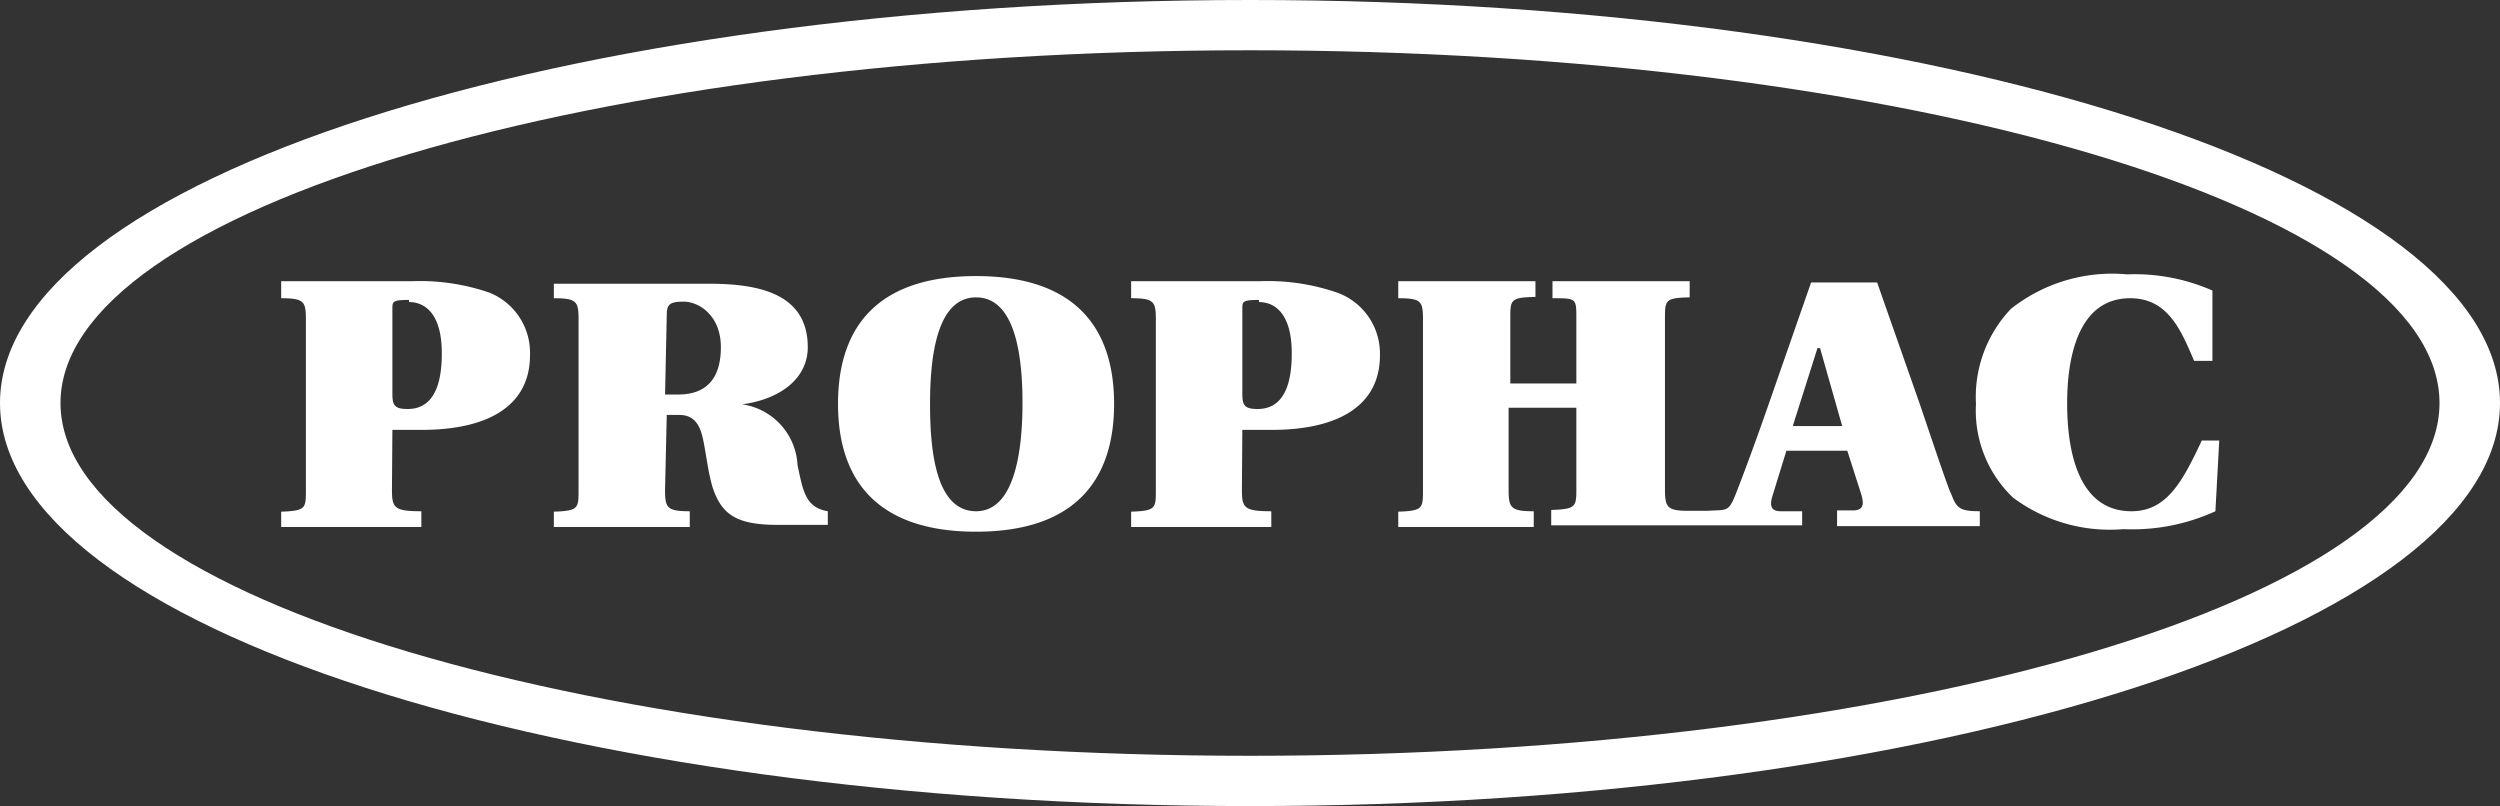 <svg xmlns="http://www.w3.org/2000/svg" viewBox="0 0 58.68 18.93"><rect x="0" y="0" width="58.68" height="18.93" fill="#333333" stroke="none"/><defs><style>.cls-1{fill:#fff}</style></defs><title>Asset 3</title><g id="Layer_2" data-name="Layer 2"><g id="Layer_1-2" data-name="Layer 1"><path class="cls-1" d="M57.26 9.46c0 4.57-12.5 8.28-27.92 8.28S1.42 14 1.42 9.46s12.5-8.28 27.92-8.28 27.92 3.71 27.92 8.28m1.42 0C58.68 4.24 45.54 0 29.34 0S0 4.24 0 9.46s13.13 9.46 29.34 9.46 29.34-4.24 29.34-9.46"/><path class="cls-1" d="M22.91 6.48c-2.25 0-3.24 1.13-3.24 3s1 3 3.24 3 3.24-1.13 3.24-3-1-3-3.24-3m-1.08 3c0-1.05.14-2.5 1.08-2.5S24 8.41 24 9.46 23.84 12 22.91 12s-1.08-1.38-1.08-2.5m-12.62.59h.69c1.58 0 2.54-.58 2.54-1.75a1.52 1.52 0 0 0-.95-1.47 5 5 0 0 0-1.81-.27H6.6V7c.54 0 .58.08.58.5v4c0 .43 0 .49-.58.51v.36h3.29V12c-.64 0-.69-.08-.69-.51zm.39-3c.38 0 .77.28.77 1.2 0 .5-.08 1.31-.8 1.31-.3 0-.36-.08-.36-.35v-2c0-.17 0-.21.39-.21m6.05 2.7h.3c.3 0 .45.18.53.48s.13.85.25 1.23c.22.66.6.87 1.54.87h1.16V12c-.53-.09-.58-.48-.71-1.08a1.52 1.52 0 0 0-1.3-1.43c.9-.12 1.54-.61 1.54-1.34 0-1.26-1.15-1.49-2.31-1.49H13V7c.54 0 .58.08.58.5v4c0 .43 0 .49-.58.51v.36h3.19V12c-.54 0-.58-.08-.58-.51zm0-2.34c0-.25.06-.32.4-.32s.87.31.87 1.07c0 .59-.22 1.11-1 1.11h-.31zm13.51 2.69h.69c1.58 0 2.54-.58 2.54-1.75a1.52 1.52 0 0 0-1-1.47 5 5 0 0 0-1.81-.27h-3.03V7c.54 0 .58.08.58.5v4c0 .43 0 .49-.58.51v.36h3.29V12c-.64 0-.69-.08-.69-.51zm.39-3c.38 0 .77.28.77 1.2 0 .5-.08 1.31-.8 1.31-.3 0-.36-.08-.36-.35v-2c0-.17 0-.21.39-.21M51.5 8.47C51.19 7.74 50.88 7 50 7c-1.36 0-1.48 1.72-1.48 2.47 0 1.05.23 2.53 1.51 2.53.83 0 1.2-.7 1.65-1.66h.41L52 12a4.68 4.68 0 0 1-2.16.42 3.8 3.8 0 0 1-2.59-.74 2.82 2.82 0 0 1-.87-2.2 3 3 0 0 1 .82-2.23 3.83 3.83 0 0 1 2.73-.81 4.51 4.51 0 0 1 2 .38v1.65zM42.08 10l.58-1.83h.06l.52 1.83zm3.7 1.56c-.16-.41-.42-1.2-.72-2.08l-1-2.85h-1.55l-1 2.87c-.31.89-.6 1.67-.77 2.1s-.21.36-.66.39h-.46c-.49 0-.54-.09-.54-.51v-4c0-.43 0-.49.58-.5V6.6h-3.22V7C37 7 37 7 37 7.47V9h-1.55V7.47c0-.43 0-.49.59-.5V6.6h-3.22V7c.54 0 .58.07.58.5v4c0 .43 0 .49-.58.51v.36H36V12c-.54 0-.59-.08-.59-.51V9.57H37v1.89c0 .43 0 .49-.59.51v.36h5.89V12h-.51c-.21 0-.26-.12-.19-.35l.33-1.07h1.43l.32 1c.08.25.06.38-.15.4h-.41v.37h3.35V12c-.49 0-.55-.08-.68-.43"/></g></g></svg>